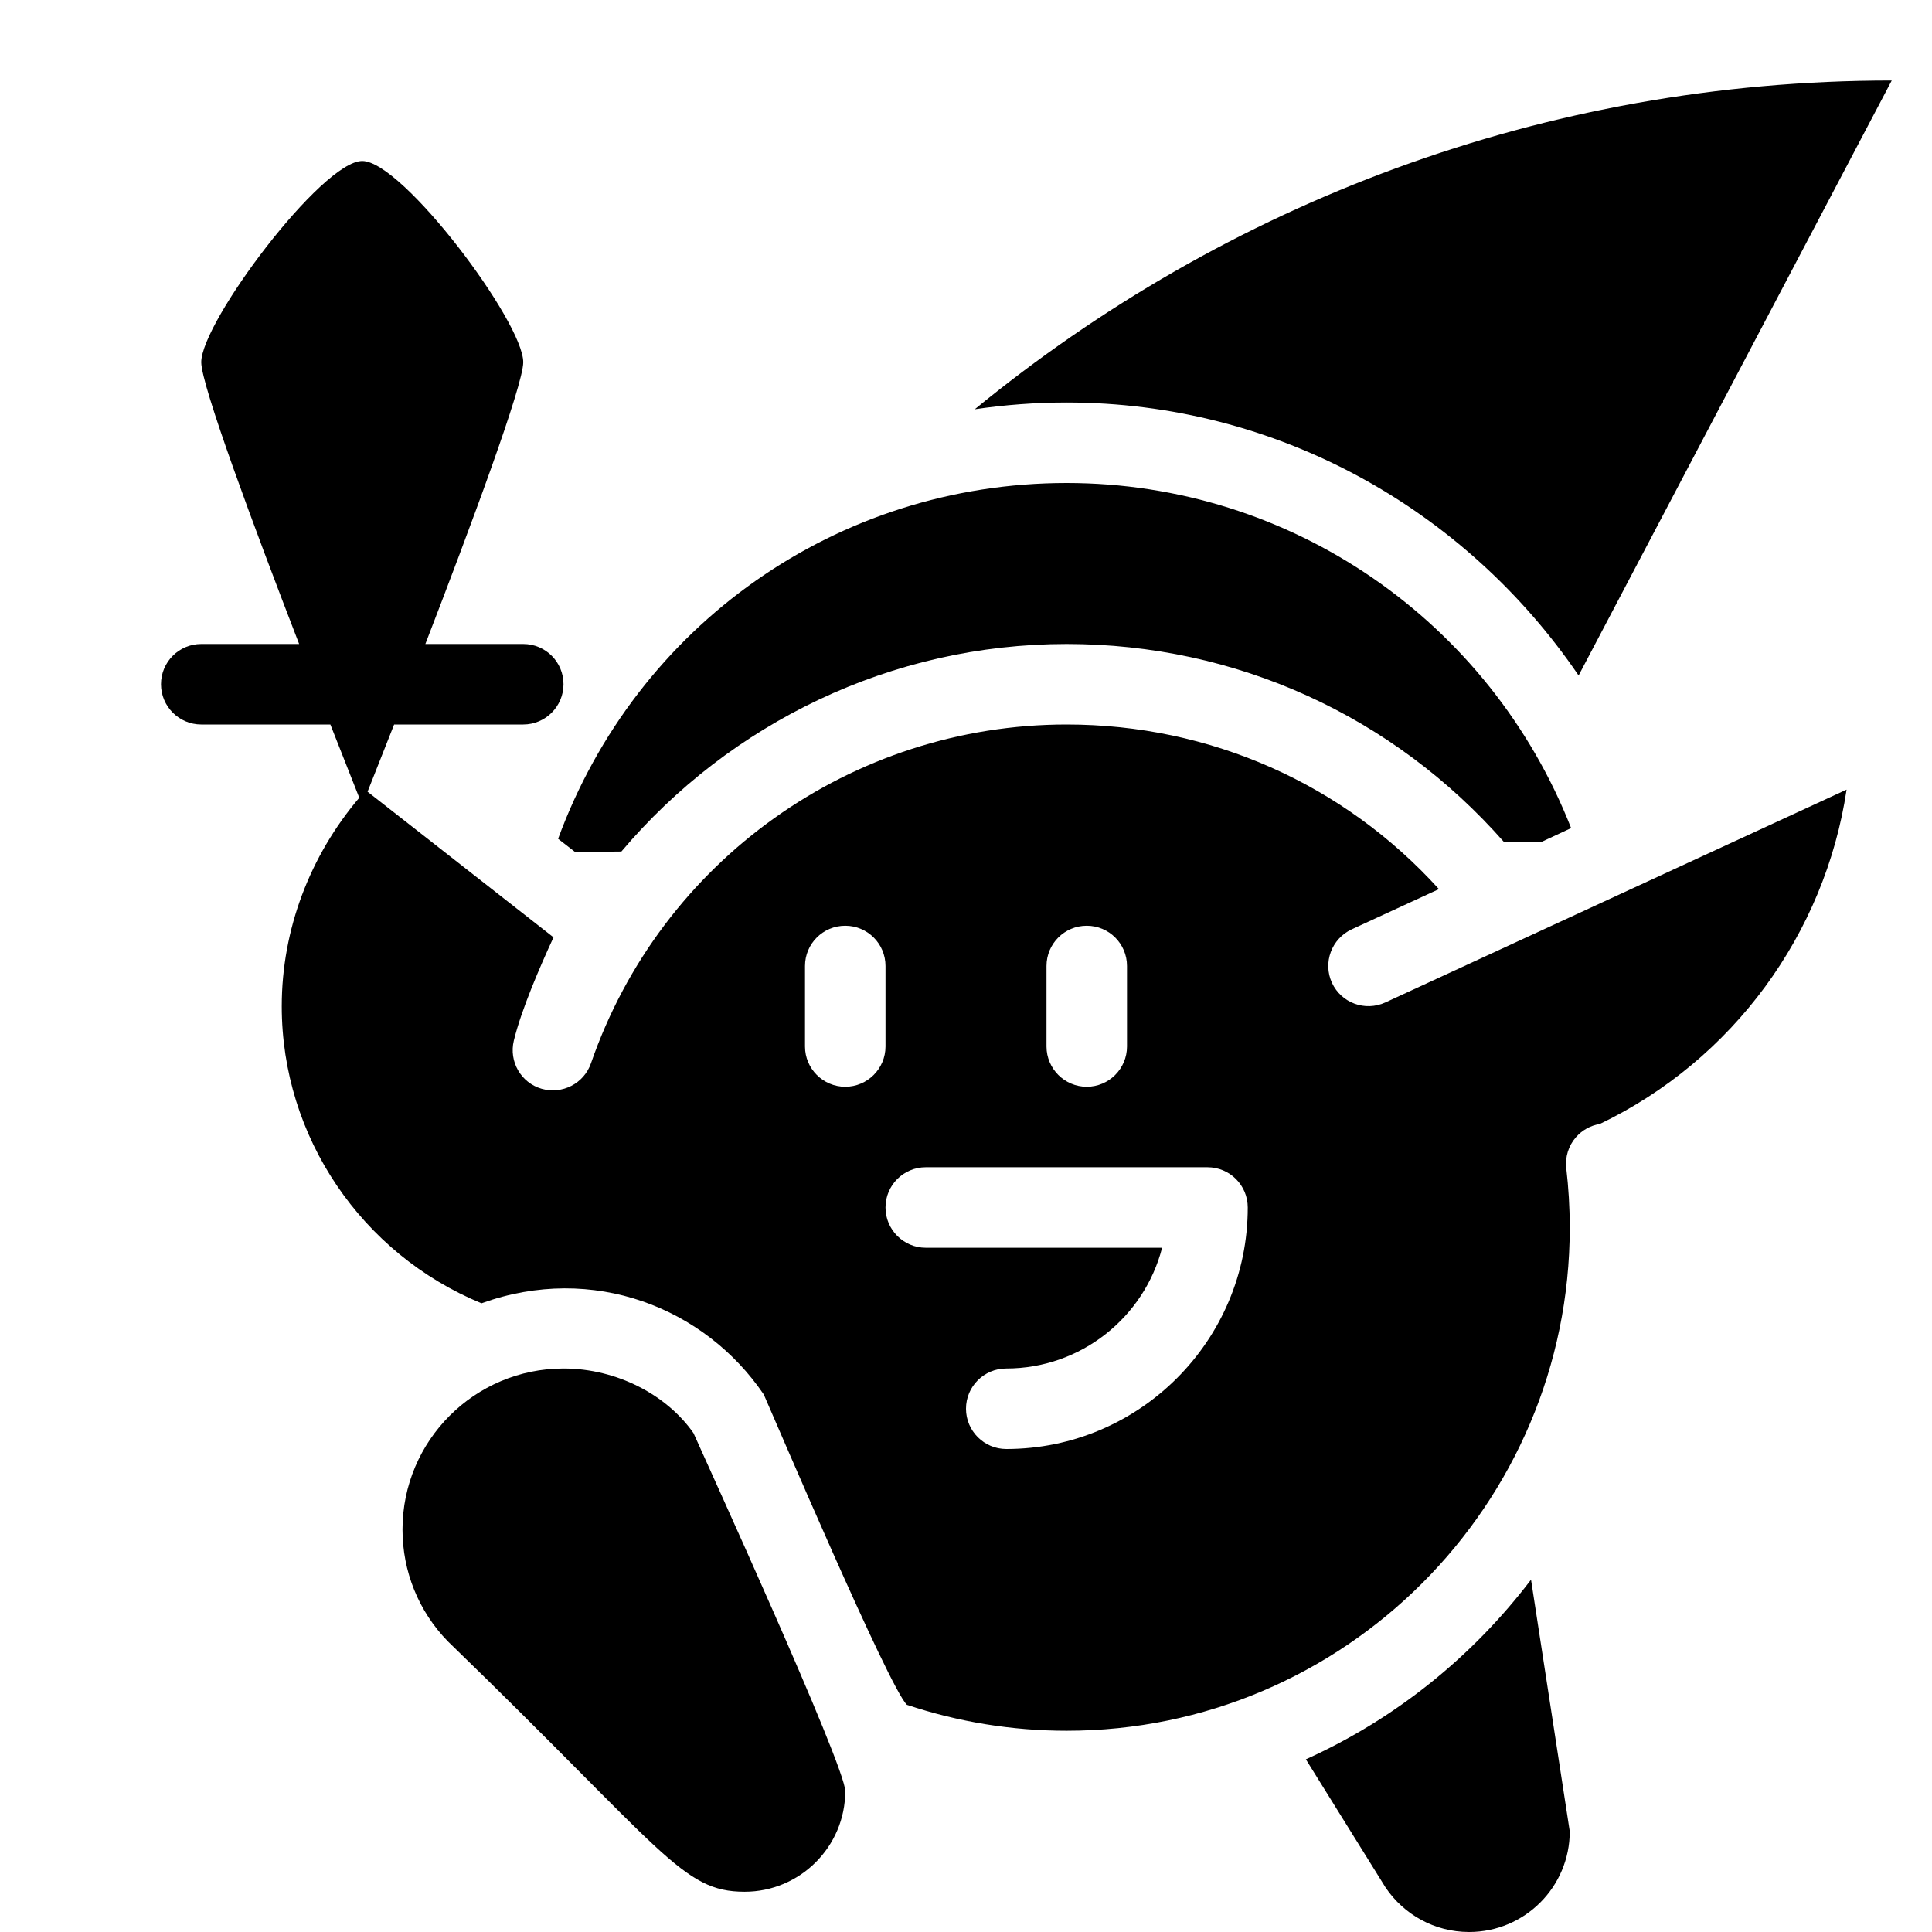 <?xml version="1.0" encoding="utf-8"?>
<!-- Generator: Adobe Illustrator 19.2.0, SVG Export Plug-In . SVG Version: 6.00 Build 0)  -->
<svg version="1.1" xmlns="http://www.w3.org/2000/svg" xmlns:xlink="http://www.w3.org/1999/xlink" x="0px" y="0px" width="24px"
	 height="24px" viewBox="0 0 24 24" enable-background="new 0 0 24 24" xml:space="preserve">
<g id="Filled_Icons">
	<g>
		<path d="M7.144,10.584l0.575-0.006C9.07,8.981,11.073,8,13.25,8c2.106,0,4.056,0.894,5.434,2.461l0.468-0.004l0.365-0.17
			C18.506,7.715,16.04,6,13.25,6c-2.856,0-5.343,1.768-6.317,4.42L7.144,10.584z"/>
		<path d="M19.61,8.391L23.5,1c-4.327,0-8.286,1.539-11.391,4.084C12.482,5.029,12.863,5,13.25,5C15.854,5,18.196,6.316,19.61,8.391
			z"/>
		<path d="M16.222,21.855l0.991,1.594C17.438,23.781,17.818,24,18.25,24c0.69,0,1.25-0.56,1.25-1.25l-0.481-3.127
			C18.29,20.582,17.332,21.354,16.222,21.855z"/>
		<path d="M8.615,17.803C8.285,17.33,7.665,17,7,17c-1.103,0-2,0.896-2,2c0,0.52,0.199,1.014,0.561,1.387
			C8.258,22.999,8.47,23.5,9.25,23.5c0.689,0,1.25-0.56,1.25-1.25C10.5,21.934,8.743,18.093,8.615,17.803z"/>
		<path d="M16.546,12.209c-0.115-0.25-0.006-0.547,0.245-0.664l1.084-0.5C16.691,9.738,15.033,9,13.25,9
			c-2.664,0-5.039,1.691-5.909,4.209c-0.088,0.252-0.357,0.389-0.613,0.316c-0.256-0.074-0.408-0.338-0.345-0.598
			c0.092-0.381,0.326-0.922,0.493-1.283l-2.31-1.809C4.633,9.665,4.75,9.371,4.896,9H6.5C6.776,9,7,8.775,7,8.5
			C7,8.223,6.776,8,6.5,8H5.284C5.845,6.547,6.5,4.786,6.5,4.5C6.5,4,5,2,4.5,2s-2,2-2,2.5c0,0.286,0.655,2.047,1.216,3.5H2.5
			C2.224,8,2,8.223,2,8.5C2,8.775,2.224,9,2.5,9h1.604c0.17,0.433,0.302,0.764,0.359,0.91C3.852,10.63,3.5,11.544,3.5,12.5
			c0,1.623,0.992,3.076,2.481,3.69c1.386-0.5,2.777,0.056,3.507,1.133c0.135,0.305,1.554,3.638,1.778,3.855
			c0.638,0.213,1.305,0.322,1.984,0.322c3.446,0,6.25-2.805,6.25-6.25c0-0.25-0.015-0.496-0.043-0.736
			c-0.016-0.141,0.027-0.281,0.12-0.387c0.077-0.088,0.181-0.146,0.295-0.164c1.657-0.795,2.8-2.367,3.067-4.154l-5.73,2.644
			C16.957,12.568,16.662,12.459,16.546,12.209z M13,12c0-0.277,0.224-0.5,0.5-0.5S14,11.723,14,12v1c0,0.275-0.224,0.5-0.5,0.5
			S13,13.275,13,13V12z M10.5,13.5c-0.276,0-0.5-0.225-0.5-0.5v-1c0-0.277,0.224-0.5,0.5-0.5S11,11.723,11,12v1
			C11,13.275,10.776,13.5,10.5,13.5z M12.5,18c-0.276,0-0.5-0.225-0.5-0.5c0-0.277,0.224-0.5,0.5-0.5c0.931,0,1.715-0.639,1.936-1.5
			H11.5c-0.276,0-0.5-0.225-0.5-0.5c0-0.277,0.224-0.5,0.5-0.5H15c0.276,0,0.5,0.223,0.5,0.5C15.5,16.654,14.154,18,12.5,18z"/>
	</g>
</g>
<g id="invisible_shape">
	<rect fill="none" width="24" height="24"/>
</g>
</svg>
